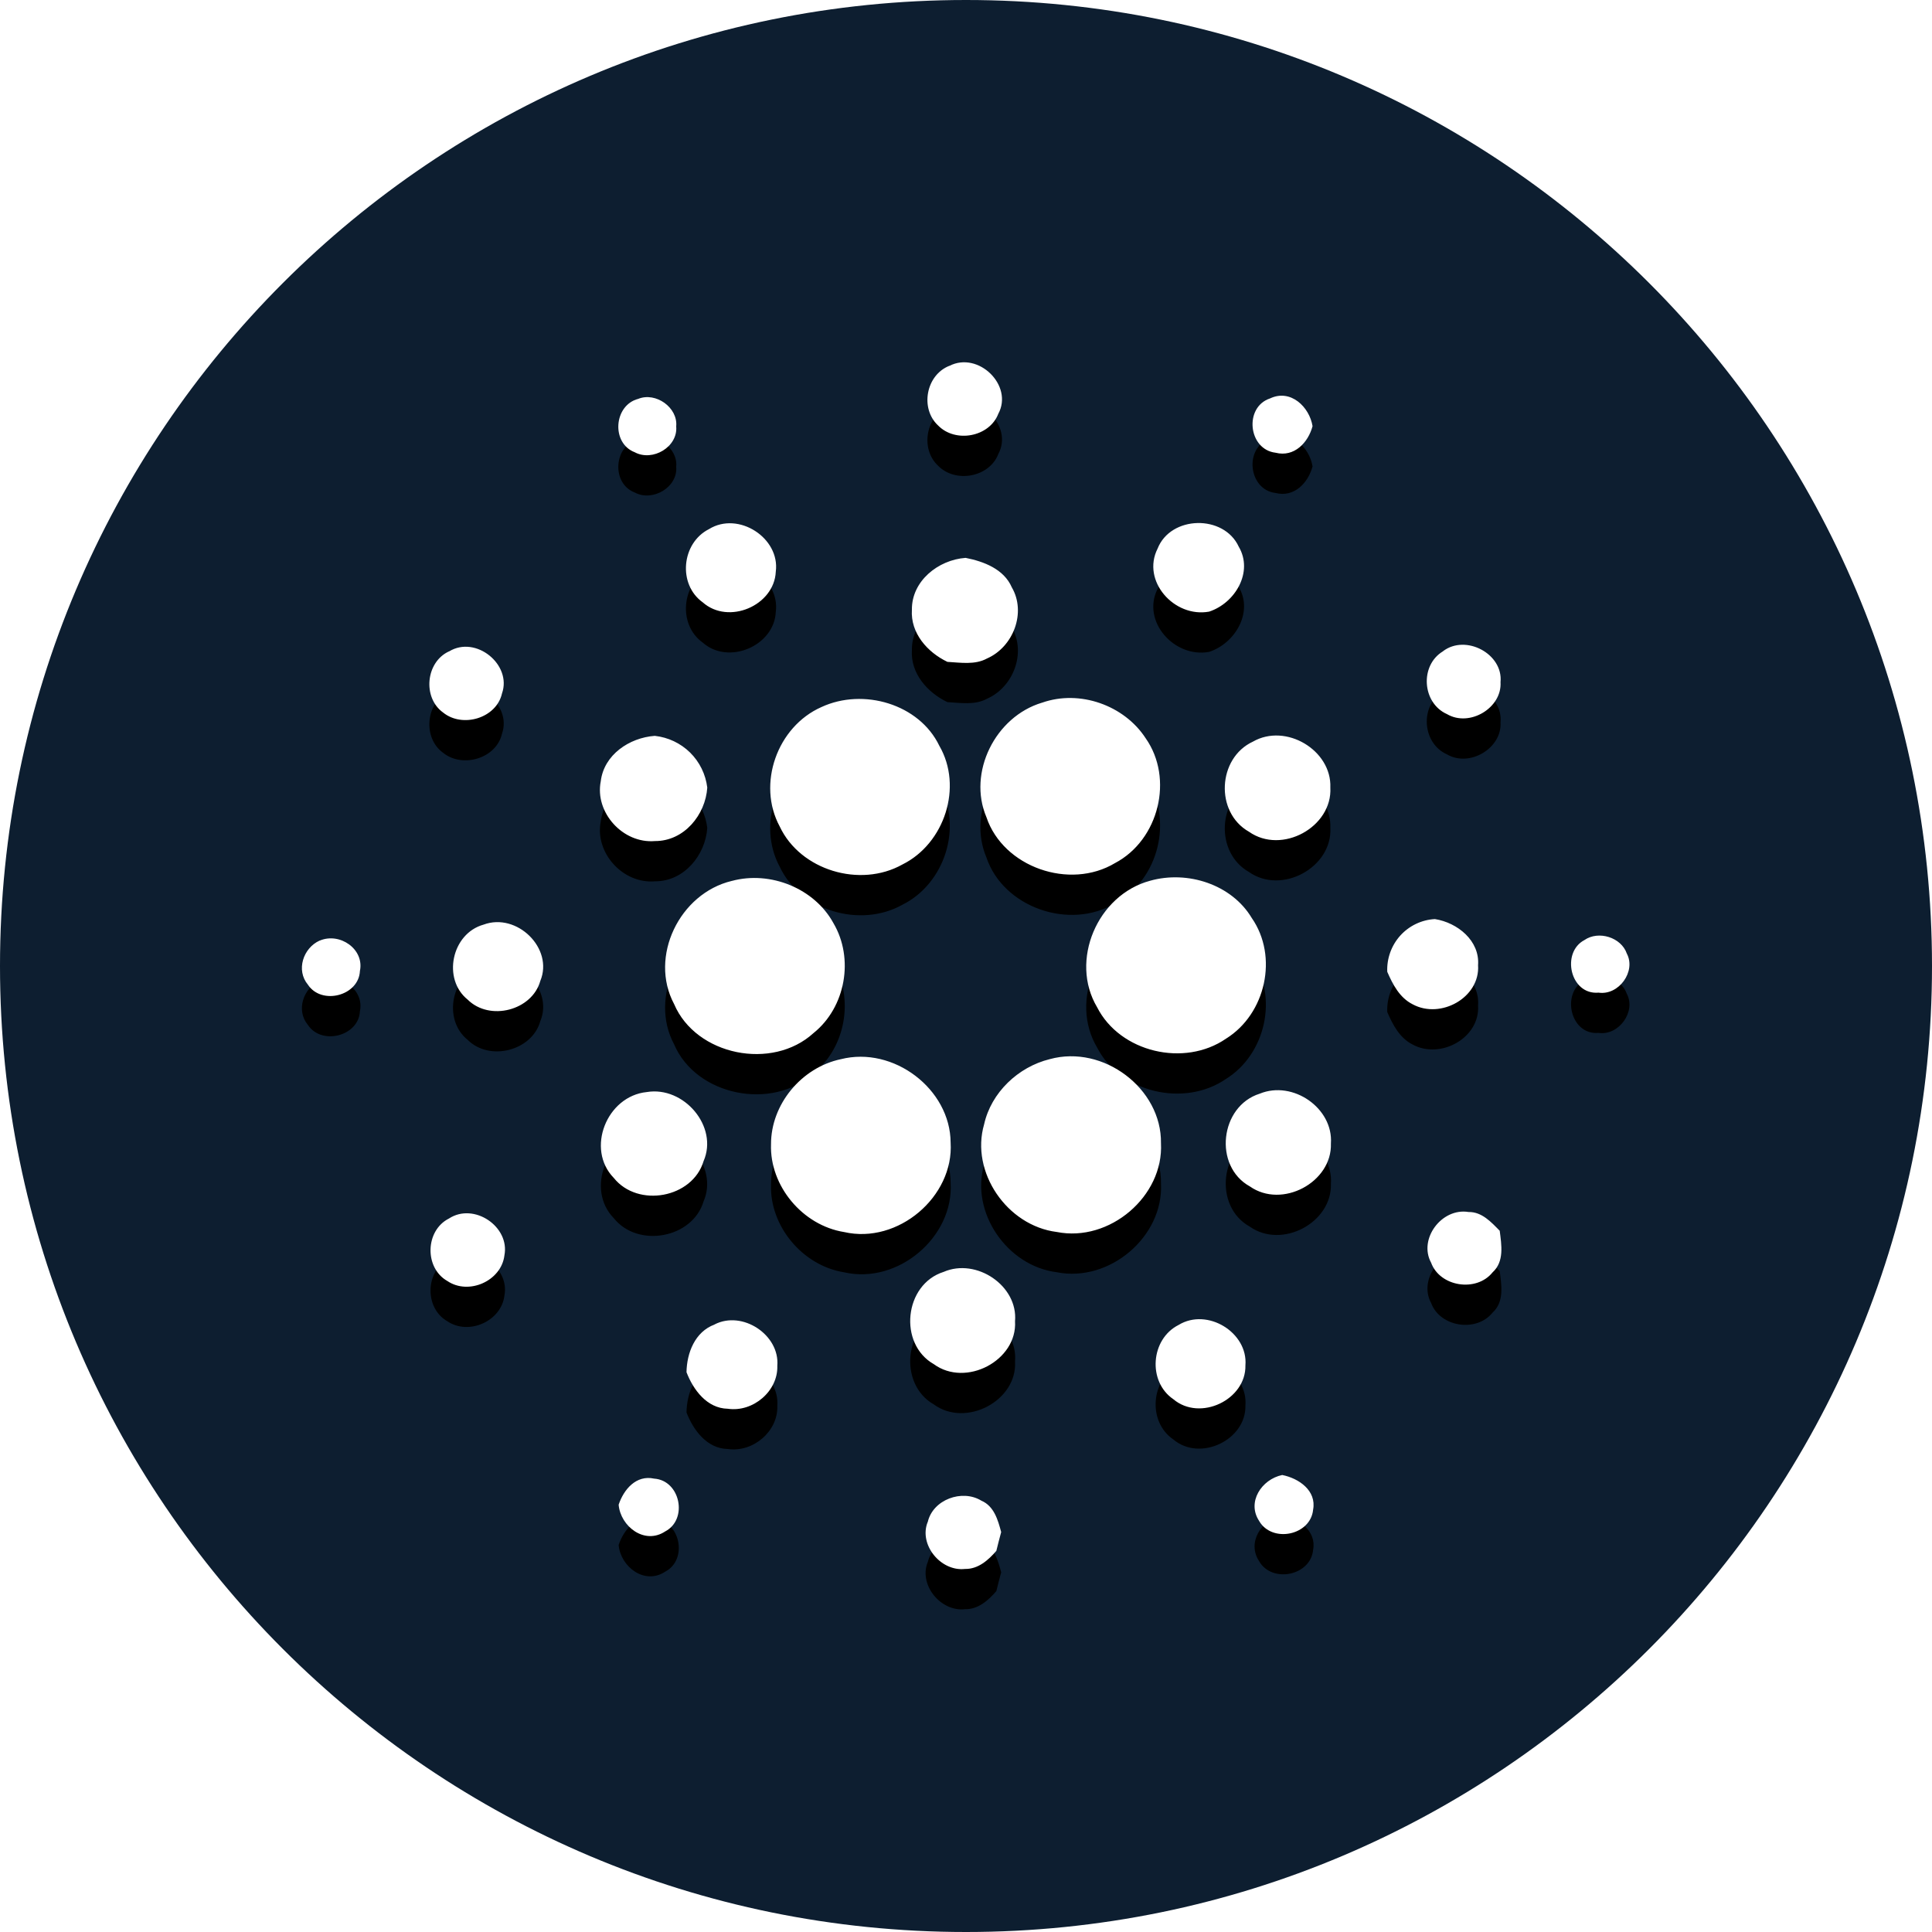<svg width="24" height="24" viewBox="0 0 24 24" fill="none" xmlns="http://www.w3.org/2000/svg">
<g clip-path="url(#clip0_8_1139)">
<path d="M12 24C18.627 24 24 18.627 24 12C24 5.373 18.627 0 12 0C5.373 0 0 5.373 0 12C0 18.627 5.373 24 12 24Z" fill="#0D1E30"/>
<g filter="url(#filter0_d_8_1139)">
<path d="M11.794 4.545C12.153 4.36 12.592 4.788 12.401 5.141C12.29 5.429 11.869 5.506 11.654 5.286C11.427 5.076 11.501 4.659 11.794 4.544V4.545ZM7.928 4.955C8.146 4.866 8.423 5.063 8.4 5.297C8.423 5.551 8.108 5.738 7.885 5.618C7.59 5.505 7.624 5.034 7.928 4.955V4.955ZM15.846 5.624C15.505 5.584 15.451 5.056 15.778 4.949C16.034 4.828 16.267 5.057 16.305 5.294C16.251 5.497 16.078 5.683 15.846 5.624V5.624ZM8.807 6.573C9.173 6.346 9.693 6.684 9.637 7.102C9.618 7.523 9.05 7.767 8.729 7.482C8.418 7.259 8.465 6.746 8.807 6.573ZM14.38 6.815C14.543 6.402 15.203 6.389 15.388 6.791C15.572 7.103 15.346 7.491 15.02 7.598C14.587 7.677 14.177 7.217 14.38 6.815ZM11.328 7.574C11.324 7.219 11.653 6.955 11.995 6.93C12.223 6.975 12.471 7.07 12.569 7.296C12.751 7.608 12.589 8.036 12.261 8.18C12.111 8.262 11.932 8.231 11.769 8.222C11.519 8.102 11.309 7.864 11.328 7.574ZM5.579 8.092C5.912 7.889 6.362 8.257 6.236 8.614C6.167 8.922 5.745 9.047 5.504 8.851C5.247 8.666 5.288 8.223 5.579 8.091L5.579 8.092ZM17.925 8.09C18.208 7.874 18.675 8.123 18.64 8.474C18.66 8.794 18.256 9.036 17.975 8.871C17.666 8.734 17.634 8.266 17.925 8.091V8.09ZM12.945 8.729C13.412 8.564 13.966 8.761 14.232 9.171C14.583 9.671 14.397 10.433 13.852 10.721C13.288 11.06 12.463 10.773 12.254 10.152C12.018 9.597 12.363 8.903 12.944 8.729H12.945ZM10.205 8.783C10.723 8.543 11.419 8.744 11.669 9.265C11.963 9.772 11.736 10.478 11.21 10.739C10.684 11.034 9.941 10.811 9.686 10.267C9.401 9.74 9.654 9.026 10.205 8.783V8.783ZM7.463 9.705C7.502 9.377 7.817 9.164 8.134 9.141C8.299 9.159 8.454 9.232 8.572 9.348C8.691 9.465 8.766 9.619 8.786 9.784C8.764 10.121 8.499 10.45 8.136 10.448C7.736 10.482 7.386 10.091 7.463 9.705V9.705ZM15.564 9.213C15.974 8.978 16.544 9.32 16.526 9.783C16.553 10.274 15.923 10.62 15.515 10.332C15.091 10.092 15.124 9.417 15.564 9.213ZM9.092 10.943C9.57 10.814 10.119 11.036 10.354 11.469C10.611 11.906 10.506 12.512 10.106 12.833C9.593 13.302 8.647 13.113 8.374 12.473C8.06 11.885 8.441 11.098 9.091 10.943L9.092 10.943ZM14.287 10.941C14.752 10.81 15.3 10.986 15.55 11.404C15.882 11.882 15.724 12.595 15.231 12.902C14.713 13.26 13.914 13.073 13.629 12.513C13.284 11.935 13.631 11.117 14.287 10.941V10.941ZM6.007 11.486C6.421 11.332 6.88 11.781 6.712 12.185C6.61 12.553 6.083 12.689 5.81 12.418C5.492 12.163 5.609 11.597 6.007 11.486V11.486ZM17.233 12.072C17.226 11.907 17.284 11.746 17.394 11.623C17.505 11.5 17.66 11.426 17.825 11.417C18.108 11.462 18.384 11.687 18.361 11.99C18.388 12.392 17.896 12.664 17.549 12.476C17.386 12.394 17.302 12.23 17.233 12.072ZM3.971 11.685C4.22 11.578 4.528 11.79 4.471 12.062C4.457 12.371 3.995 12.49 3.825 12.232C3.675 12.053 3.765 11.777 3.971 11.684V11.685ZM19.682 11.678C19.858 11.556 20.14 11.644 20.209 11.846C20.326 12.066 20.11 12.368 19.858 12.331C19.505 12.362 19.39 11.832 19.682 11.678ZM10.444 13.158C11.1 12.991 11.805 13.529 11.809 14.193C11.851 14.864 11.157 15.459 10.486 15.305C9.968 15.222 9.56 14.73 9.578 14.215C9.576 13.721 9.954 13.262 10.444 13.158V13.158ZM13.041 13.157C13.706 12.974 14.432 13.522 14.422 14.201C14.457 14.86 13.784 15.435 13.127 15.304C12.508 15.226 12.053 14.558 12.225 13.967C12.312 13.574 12.646 13.254 13.041 13.157V13.157ZM8.034 13.566C8.495 13.489 8.927 13.994 8.74 14.424C8.603 14.883 7.925 15.007 7.625 14.633C7.274 14.273 7.537 13.616 8.034 13.566V13.566ZM15.649 13.586C16.061 13.417 16.564 13.766 16.533 14.205C16.549 14.687 15.927 15.02 15.526 14.738C15.07 14.486 15.154 13.741 15.649 13.586V13.586ZM17.778 15.686C17.617 15.392 17.909 15.001 18.243 15.056C18.408 15.053 18.524 15.181 18.63 15.289C18.652 15.464 18.689 15.672 18.541 15.806C18.34 16.056 17.887 15.985 17.778 15.686V15.686ZM5.577 15.137C5.888 14.934 6.336 15.238 6.266 15.595C6.228 15.912 5.823 16.093 5.557 15.913C5.27 15.75 5.281 15.286 5.577 15.137V15.137ZM11.722 15.8C12.129 15.623 12.648 15.972 12.609 16.413C12.639 16.901 11.998 17.238 11.6 16.946C11.157 16.694 11.231 15.955 11.722 15.8V15.8ZM8.876 16.453C9.223 16.274 9.688 16.583 9.656 16.966C9.667 17.279 9.356 17.546 9.041 17.5C8.781 17.495 8.612 17.264 8.528 17.046C8.532 16.808 8.632 16.544 8.876 16.454V16.453ZM14.641 16.459C14.998 16.241 15.505 16.553 15.471 16.961C15.48 17.389 14.907 17.662 14.575 17.381C14.254 17.162 14.293 16.634 14.641 16.459ZM15.643 18.896C15.485 18.661 15.671 18.377 15.928 18.323C16.136 18.364 16.356 18.518 16.312 18.753C16.282 19.073 15.806 19.171 15.643 18.897V18.896ZM7.685 18.692C7.748 18.504 7.901 18.319 8.126 18.368C8.452 18.39 8.549 18.875 8.263 19.024C8.006 19.194 7.708 18.961 7.685 18.692ZM11.525 18.907C11.588 18.629 11.951 18.495 12.191 18.642C12.35 18.71 12.397 18.884 12.437 19.032C12.416 19.109 12.396 19.187 12.377 19.265C12.279 19.379 12.152 19.493 11.989 19.49C11.685 19.525 11.411 19.187 11.524 18.907H11.525Z" fill="black"/>
</g>
<path d="M11.794 4.545C12.153 4.36 12.592 4.788 12.401 5.141C12.29 5.429 11.869 5.506 11.654 5.286C11.427 5.076 11.501 4.659 11.794 4.544V4.545ZM7.928 4.955C8.146 4.866 8.423 5.063 8.4 5.297C8.423 5.551 8.108 5.738 7.885 5.618C7.59 5.505 7.624 5.034 7.928 4.955V4.955ZM15.846 5.624C15.505 5.584 15.451 5.056 15.778 4.949C16.034 4.828 16.267 5.057 16.305 5.294C16.251 5.497 16.078 5.683 15.846 5.624V5.624ZM8.807 6.573C9.173 6.346 9.693 6.684 9.637 7.102C9.618 7.523 9.05 7.767 8.729 7.482C8.418 7.259 8.465 6.746 8.807 6.573ZM14.38 6.815C14.543 6.402 15.203 6.389 15.388 6.791C15.572 7.103 15.346 7.491 15.02 7.598C14.587 7.677 14.177 7.217 14.38 6.815ZM11.328 7.574C11.324 7.219 11.653 6.955 11.995 6.93C12.223 6.975 12.471 7.07 12.569 7.296C12.751 7.608 12.589 8.036 12.261 8.18C12.111 8.262 11.932 8.231 11.769 8.222C11.519 8.102 11.309 7.864 11.328 7.574ZM5.579 8.092C5.912 7.889 6.362 8.257 6.236 8.614C6.167 8.922 5.745 9.047 5.504 8.851C5.247 8.666 5.288 8.223 5.579 8.091L5.579 8.092ZM17.925 8.09C18.208 7.874 18.675 8.123 18.64 8.474C18.66 8.794 18.256 9.036 17.975 8.871C17.666 8.734 17.634 8.266 17.925 8.091V8.09ZM12.945 8.729C13.412 8.564 13.966 8.761 14.232 9.171C14.583 9.671 14.397 10.433 13.852 10.721C13.288 11.06 12.463 10.773 12.254 10.152C12.018 9.597 12.363 8.903 12.944 8.729H12.945ZM10.205 8.783C10.723 8.543 11.419 8.744 11.669 9.265C11.963 9.772 11.736 10.478 11.21 10.739C10.684 11.034 9.941 10.811 9.686 10.267C9.401 9.74 9.654 9.026 10.205 8.783V8.783ZM7.463 9.705C7.502 9.377 7.817 9.164 8.134 9.141C8.299 9.159 8.454 9.232 8.572 9.348C8.691 9.465 8.766 9.619 8.786 9.784C8.764 10.121 8.499 10.45 8.136 10.448C7.736 10.482 7.386 10.091 7.463 9.705V9.705ZM15.564 9.213C15.974 8.978 16.544 9.32 16.526 9.783C16.553 10.274 15.923 10.62 15.515 10.332C15.091 10.092 15.124 9.417 15.564 9.213ZM9.092 10.943C9.57 10.814 10.119 11.036 10.354 11.469C10.611 11.906 10.506 12.512 10.106 12.833C9.593 13.302 8.647 13.113 8.374 12.473C8.06 11.885 8.441 11.098 9.091 10.943L9.092 10.943ZM14.287 10.941C14.752 10.81 15.3 10.986 15.55 11.404C15.882 11.882 15.724 12.595 15.231 12.902C14.713 13.26 13.914 13.073 13.629 12.513C13.284 11.935 13.631 11.117 14.287 10.941V10.941ZM6.007 11.486C6.421 11.332 6.88 11.781 6.712 12.185C6.61 12.553 6.083 12.689 5.81 12.418C5.492 12.163 5.609 11.597 6.007 11.486V11.486ZM17.233 12.072C17.226 11.907 17.284 11.746 17.394 11.623C17.505 11.5 17.66 11.426 17.825 11.417C18.108 11.462 18.384 11.687 18.361 11.99C18.388 12.392 17.896 12.664 17.549 12.476C17.386 12.394 17.302 12.23 17.233 12.072ZM3.971 11.685C4.22 11.578 4.528 11.79 4.471 12.062C4.457 12.371 3.995 12.49 3.825 12.232C3.675 12.053 3.765 11.777 3.971 11.684V11.685ZM19.682 11.678C19.858 11.556 20.14 11.644 20.209 11.846C20.326 12.066 20.11 12.368 19.858 12.331C19.505 12.362 19.39 11.832 19.682 11.678ZM10.444 13.158C11.1 12.991 11.805 13.529 11.809 14.193C11.851 14.864 11.157 15.459 10.486 15.305C9.968 15.222 9.56 14.73 9.578 14.215C9.576 13.721 9.954 13.262 10.444 13.158V13.158ZM13.041 13.157C13.706 12.974 14.432 13.522 14.422 14.201C14.457 14.86 13.784 15.435 13.127 15.304C12.508 15.226 12.053 14.558 12.225 13.967C12.312 13.574 12.646 13.254 13.041 13.157V13.157ZM8.034 13.566C8.495 13.489 8.927 13.994 8.74 14.424C8.603 14.883 7.925 15.007 7.625 14.633C7.274 14.273 7.537 13.616 8.034 13.566V13.566ZM15.649 13.586C16.061 13.417 16.564 13.766 16.533 14.205C16.549 14.687 15.927 15.02 15.526 14.738C15.07 14.486 15.154 13.741 15.649 13.586V13.586ZM17.778 15.686C17.617 15.392 17.909 15.001 18.243 15.056C18.408 15.053 18.524 15.181 18.63 15.289C18.652 15.464 18.689 15.672 18.541 15.806C18.34 16.056 17.887 15.985 17.778 15.686V15.686ZM5.577 15.137C5.888 14.934 6.336 15.238 6.266 15.595C6.228 15.912 5.823 16.093 5.557 15.913C5.27 15.75 5.281 15.286 5.577 15.137V15.137ZM11.722 15.8C12.129 15.623 12.648 15.972 12.609 16.413C12.639 16.901 11.998 17.238 11.6 16.946C11.157 16.694 11.231 15.955 11.722 15.8V15.8ZM8.876 16.453C9.223 16.274 9.688 16.583 9.656 16.966C9.667 17.279 9.356 17.546 9.041 17.5C8.781 17.495 8.612 17.264 8.528 17.046C8.532 16.808 8.632 16.544 8.876 16.454V16.453ZM14.641 16.459C14.998 16.241 15.505 16.553 15.471 16.961C15.48 17.389 14.907 17.662 14.575 17.381C14.254 17.162 14.293 16.634 14.641 16.459ZM15.643 18.896C15.485 18.661 15.671 18.377 15.928 18.323C16.136 18.364 16.356 18.518 16.312 18.753C16.282 19.073 15.806 19.171 15.643 18.897V18.896ZM7.685 18.692C7.748 18.504 7.901 18.319 8.126 18.368C8.452 18.39 8.549 18.875 8.263 19.024C8.006 19.194 7.708 18.961 7.685 18.692ZM11.525 18.907C11.588 18.629 11.951 18.495 12.191 18.642C12.35 18.71 12.397 18.884 12.437 19.032C12.416 19.109 12.396 19.187 12.377 19.265C12.279 19.379 12.152 19.493 11.989 19.49C11.685 19.525 11.411 19.187 11.524 18.907H11.525Z" fill="white"/>
</g>
<defs>
<filter id="filter0_d_8_1139" x="2.75" y="4" width="18.491" height="16.992" filterUnits="userSpaceOnUse" color-interpolation-filters="sRGB">
<feFlood flood-opacity="0" result="BackgroundImageFix"/>
<feColorMatrix in="SourceAlpha" type="matrix" values="0 0 0 0 0 0 0 0 0 0 0 0 0 0 0 0 0 0 127 0" result="hardAlpha"/>
<feOffset dy="0.5"/>
<feGaussianBlur stdDeviation="0.5"/>
<feColorMatrix type="matrix" values="0 0 0 0 0 0 0 0 0 0 0 0 0 0 0 0 0 0 0.204 0"/>
<feBlend mode="normal" in2="BackgroundImageFix" result="effect1_dropShadow_8_1139"/>
<feBlend mode="normal" in="SourceGraphic" in2="effect1_dropShadow_8_1139" result="shape"/>
</filter>
<clipPath id="clip0_8_1139">
<rect width="24" height="24" fill="white"/>
</clipPath>
</defs>
</svg>
